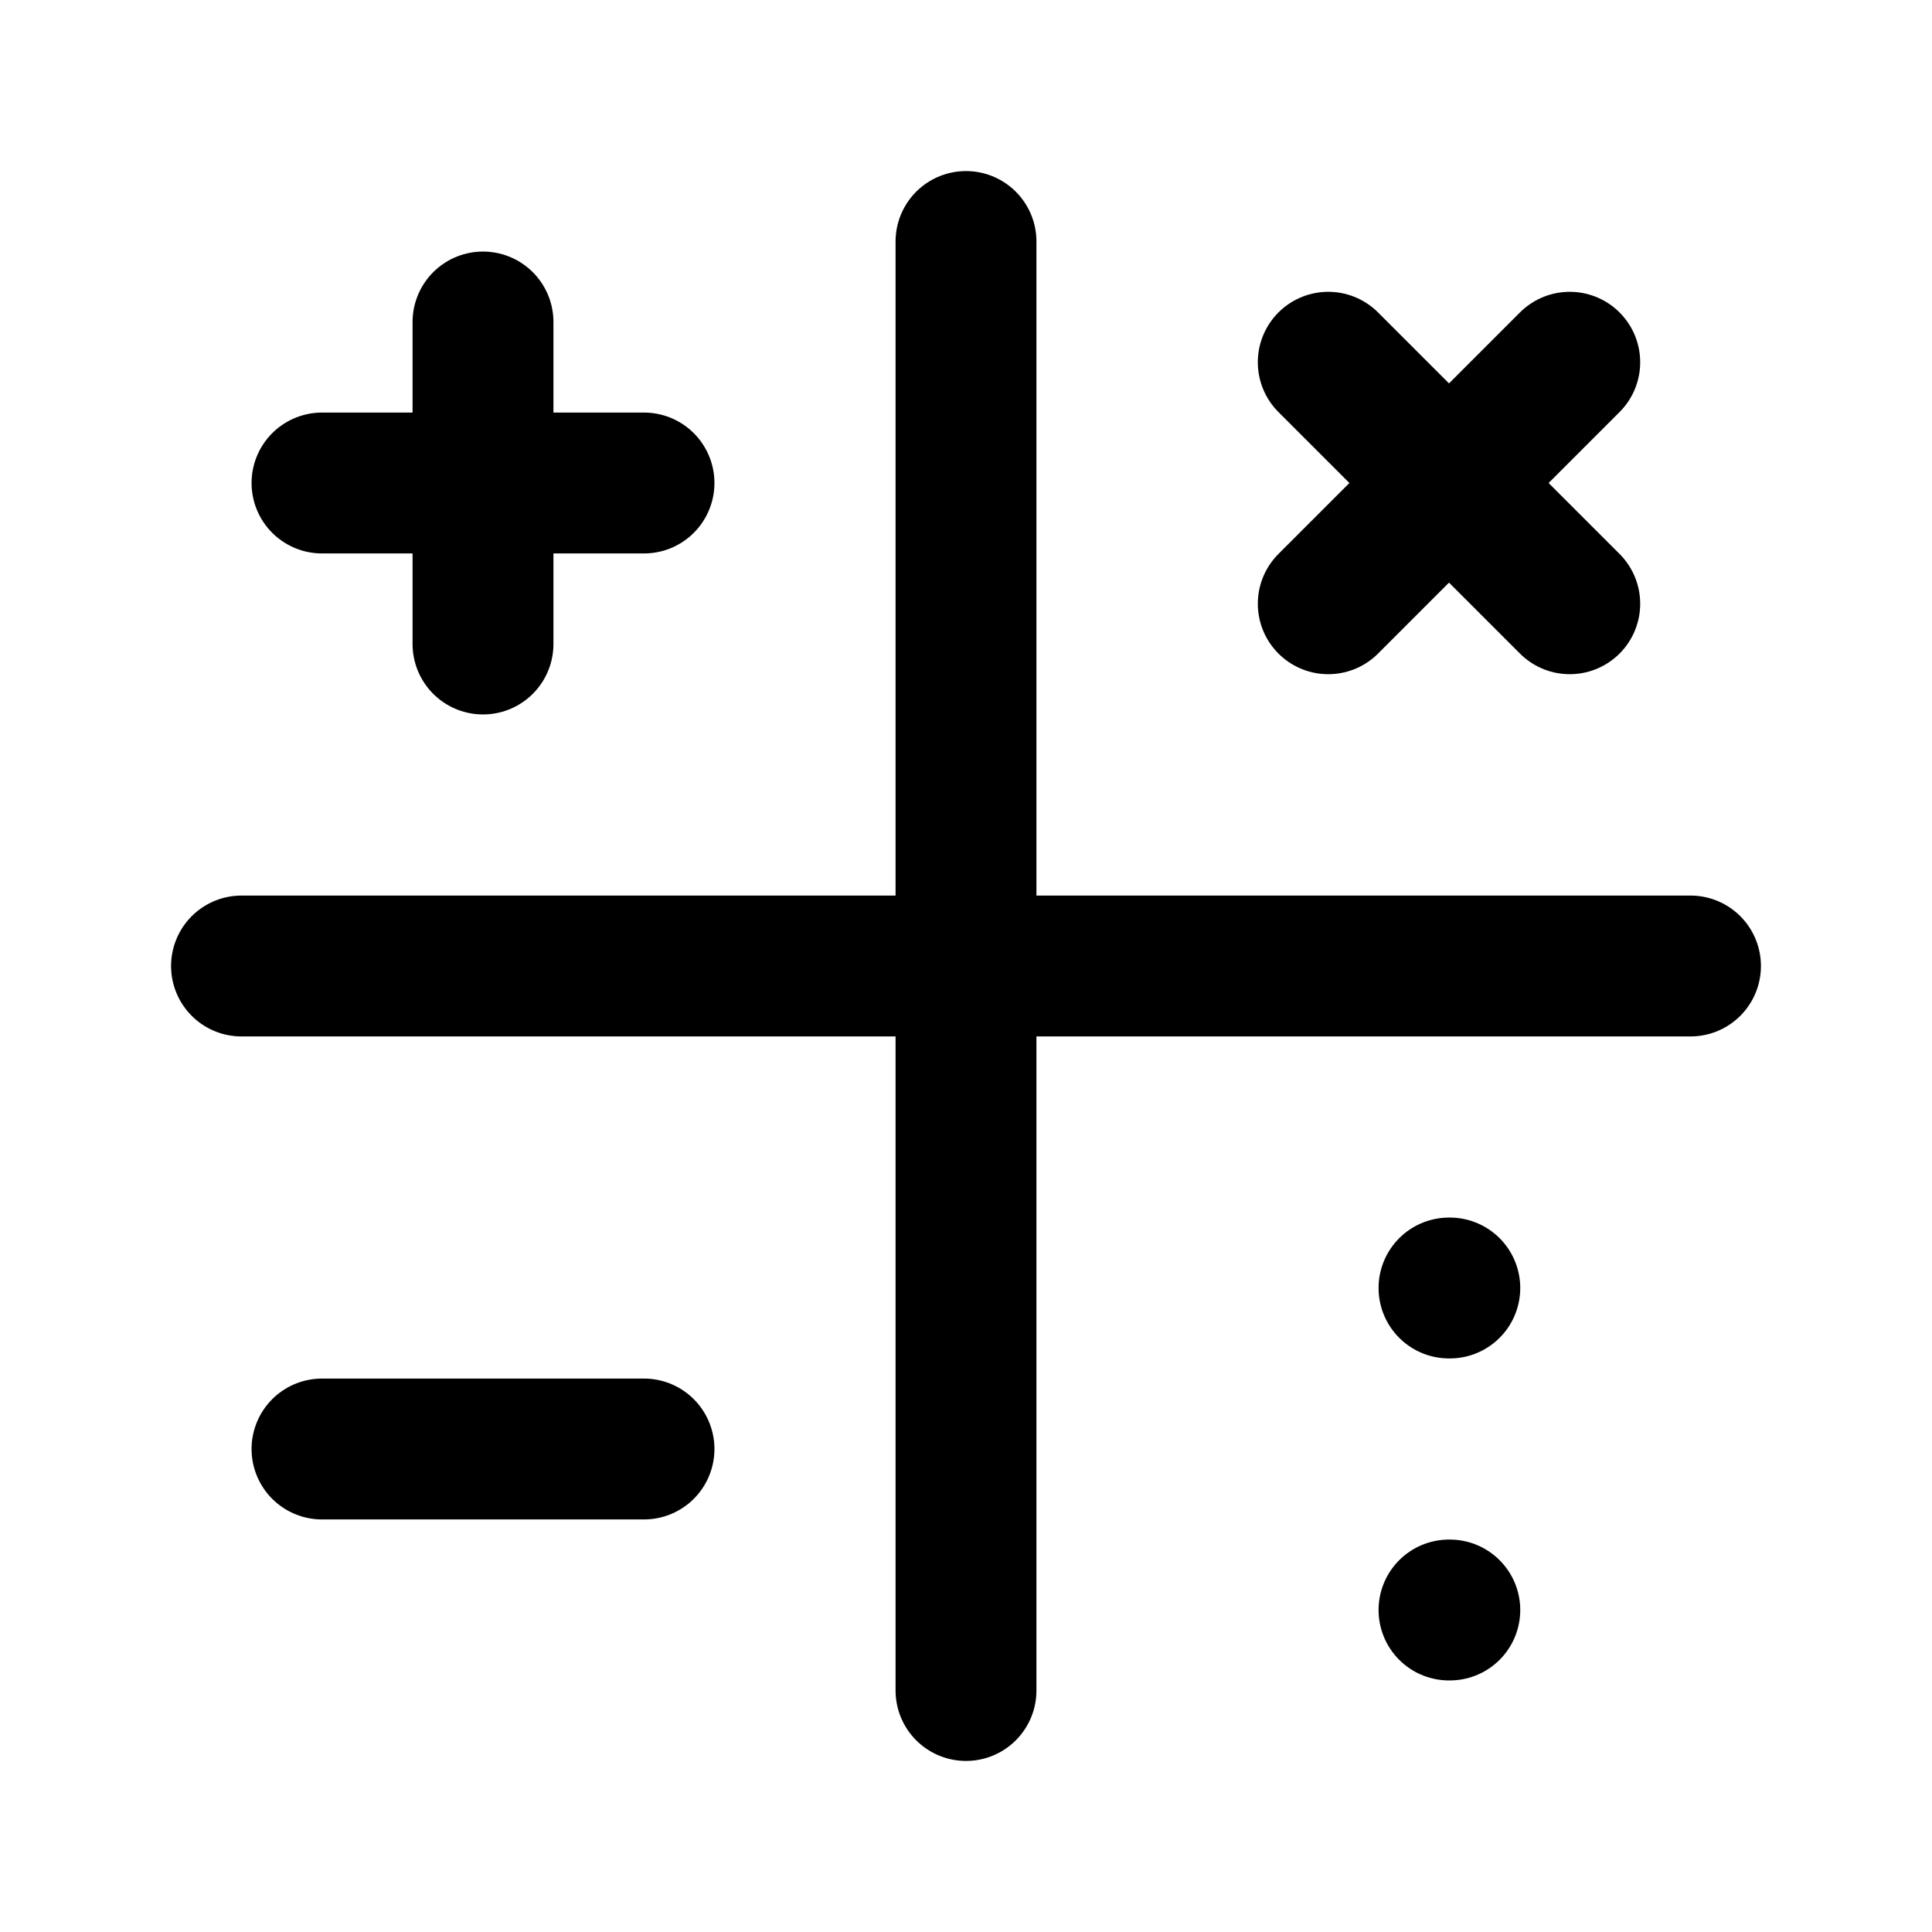 <svg xmlns="http://www.w3.org/2000/svg" viewBox="0 0 24 24" stroke-width="1.75" stroke="currentColor" fill="none" stroke-linecap="round" stroke-linejoin="round">
  <path stroke="none" d="M0 0h24v24H0z" fill="none"/>
  <path d="M3 12l18 0" />
  <path d="M12 3l0 18" />
  <path d="M16.5 4.5l3 3" />
  <path d="M19.5 4.5l-3 3" />
  <path d="M6 4l0 4" />
  <path d="M4 6l4 0" />
  <path d="M18 16l.01 0" />
  <path d="M18 20l.01 0" />
  <path d="M4 18l4 0" />
</svg>


